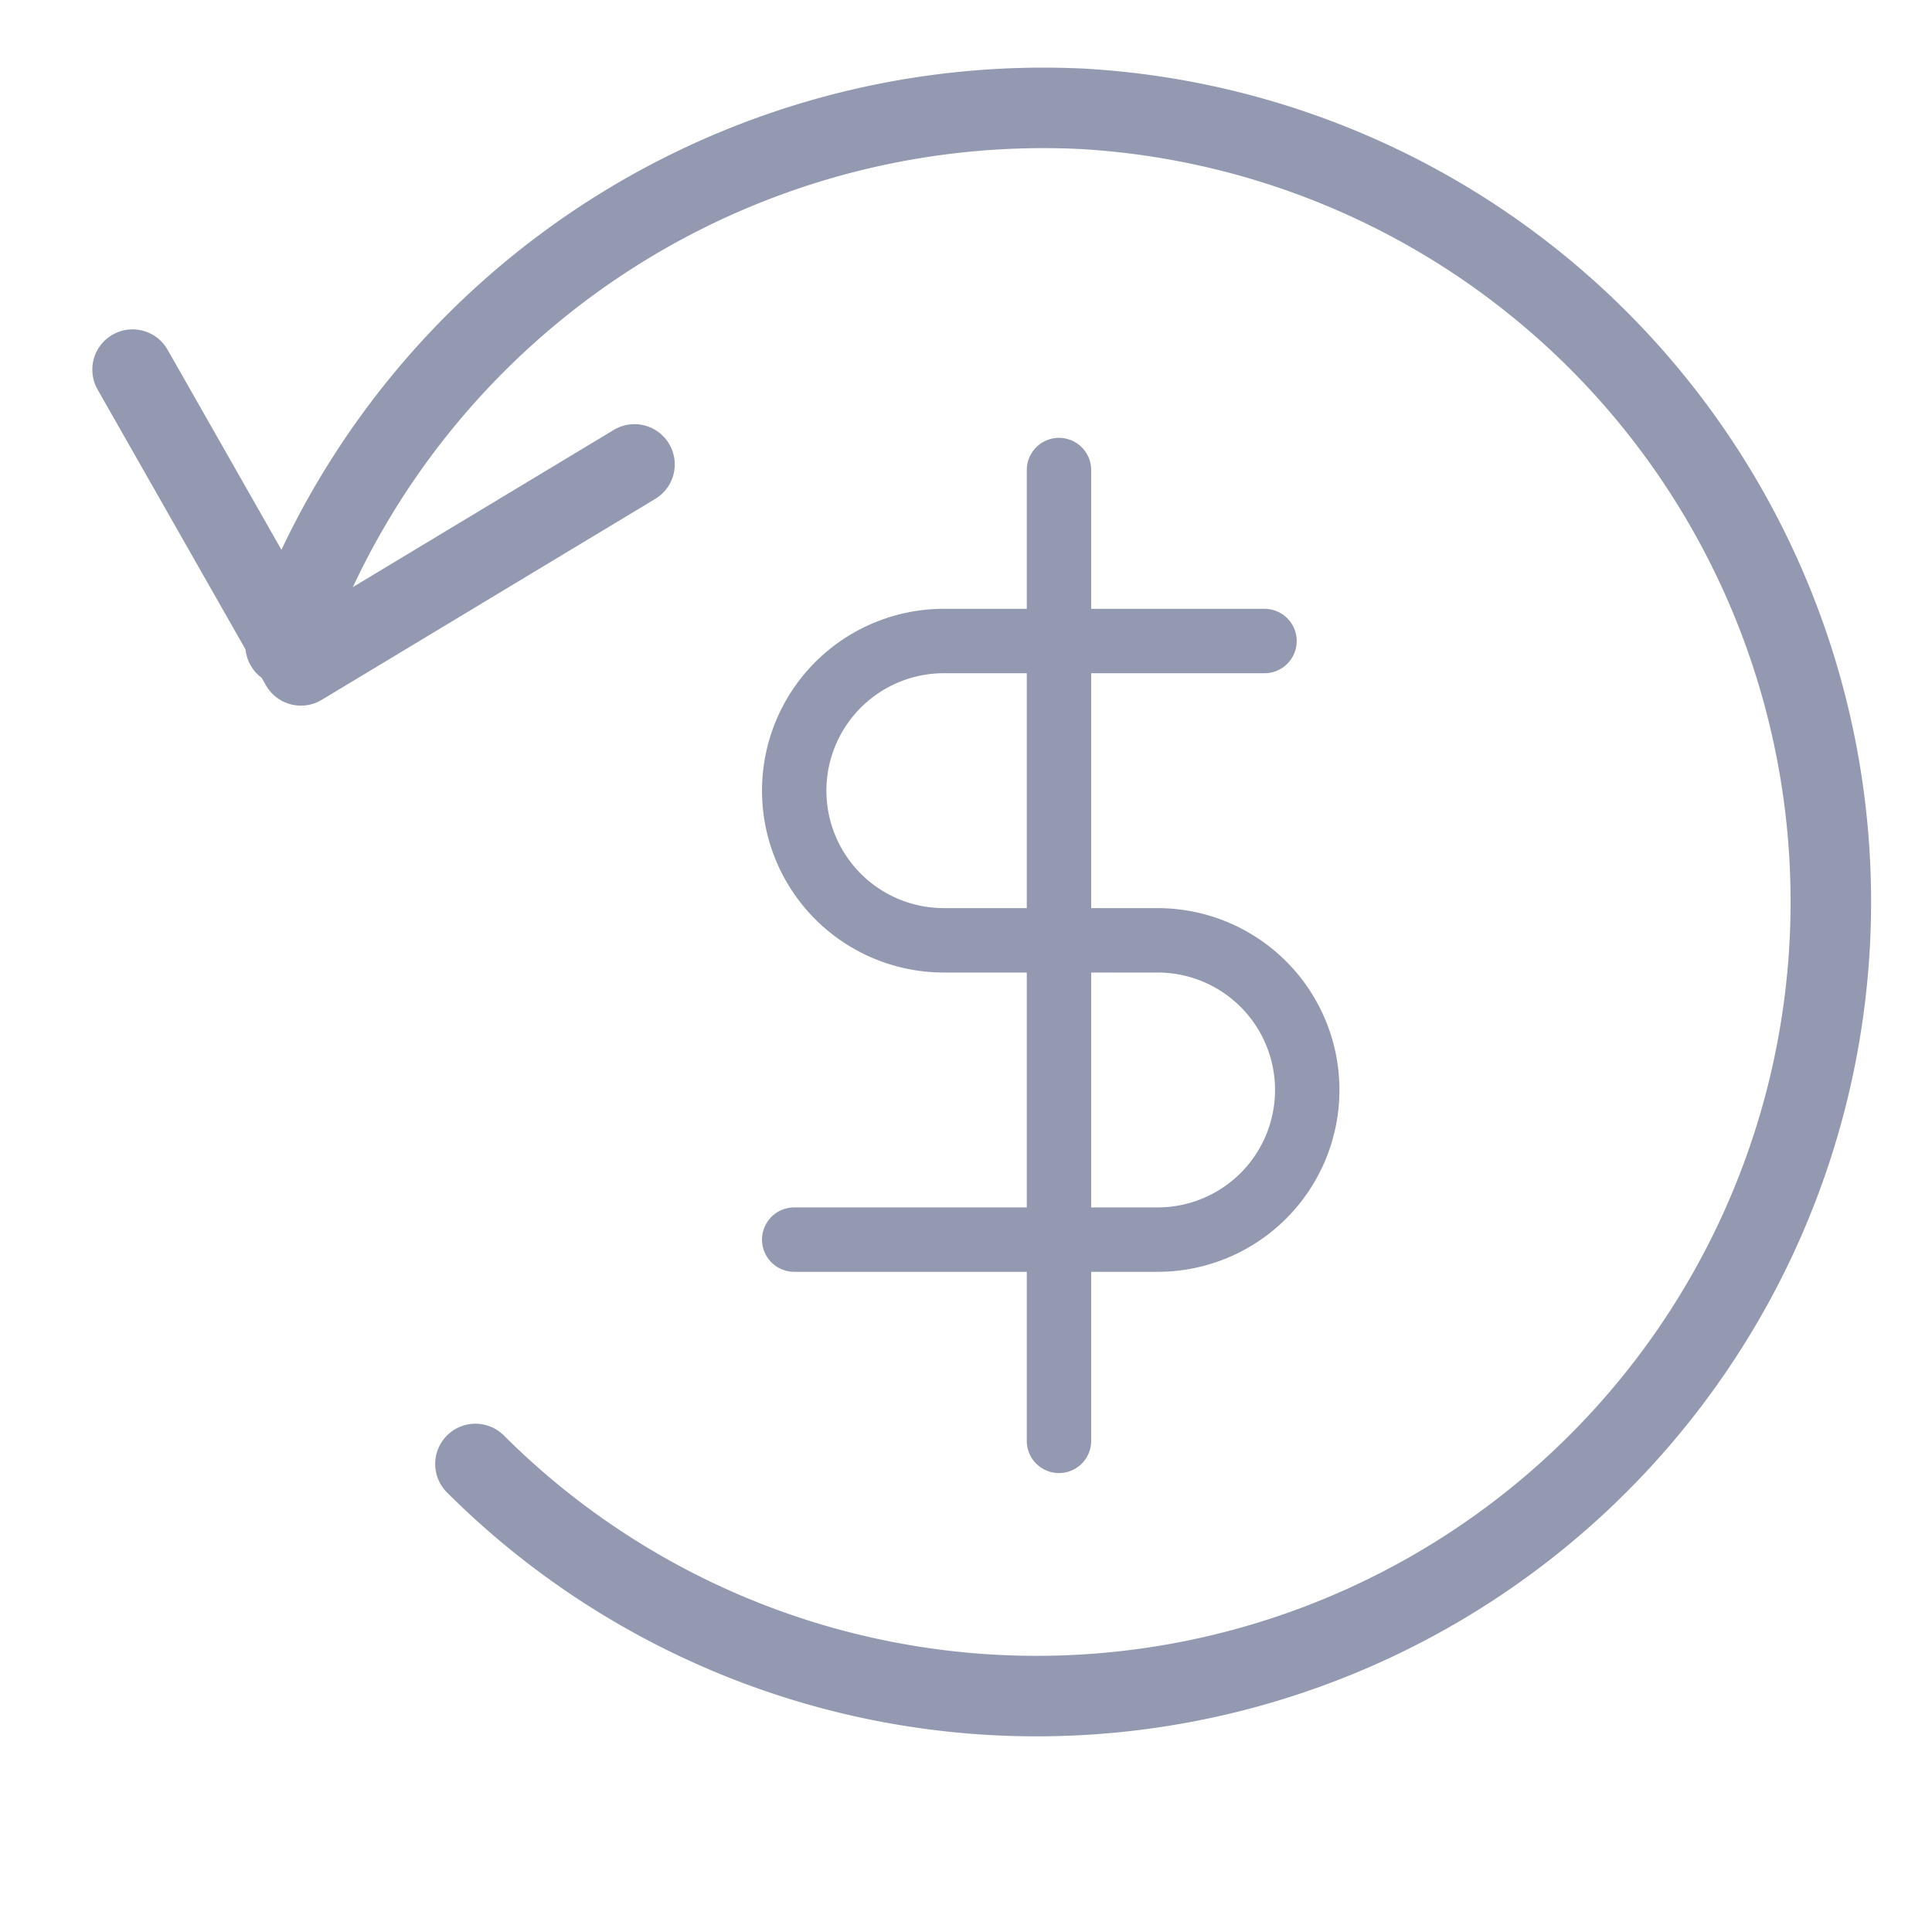 <svg xmlns="http://www.w3.org/2000/svg" width="24" height="24" viewBox="0 0 24 24">
    <defs>
        <style>
            .cls-2,.cls-3{fill:none;stroke:#9299b0;stroke-linecap:round;stroke-linejoin:round}.cls-3{stroke-width:.8px}
        </style>
    </defs>
    <g id="Group_17880" transform="translate(-237 -631)">
        <path id="Rectangle_5410" fill="none" d="M0 0H24V24H0z" transform="translate(237 631)"/>
        <g id="Group_17878">
            <g id="rotate-ccw" transform="translate(238 633)">
                <path id="Path_8688" d="M0 4.812L.5 0l4.193.541" class="cls-2" transform="translate(3.039 6.665) rotate(-127)"/>
                <path id="Path_8689" d="M0 6.682A9.974 9.974 0 0 1 9.9.016 9.867 9.867 0 1 1 2.358 16.85" class="cls-2" transform="translate(2.548 -0.664)"/>
            </g>
            <g id="dollar-sign_1_" transform="translate(246.866 636.839)">
                <path id="Line_728" d="M0 0L0 12.06" class="cls-3" transform="translate(3.289 0)"/>
                <path id="Path_8690" d="M11.842 5H7.859a1.859 1.859 0 0 0 0 3.718h2.655a1.859 1.859 0 0 1 0 3.718H6" class="cls-3" transform="translate(-6 -2.876)"/>
            </g>
        </g>
    </g>
</svg>
